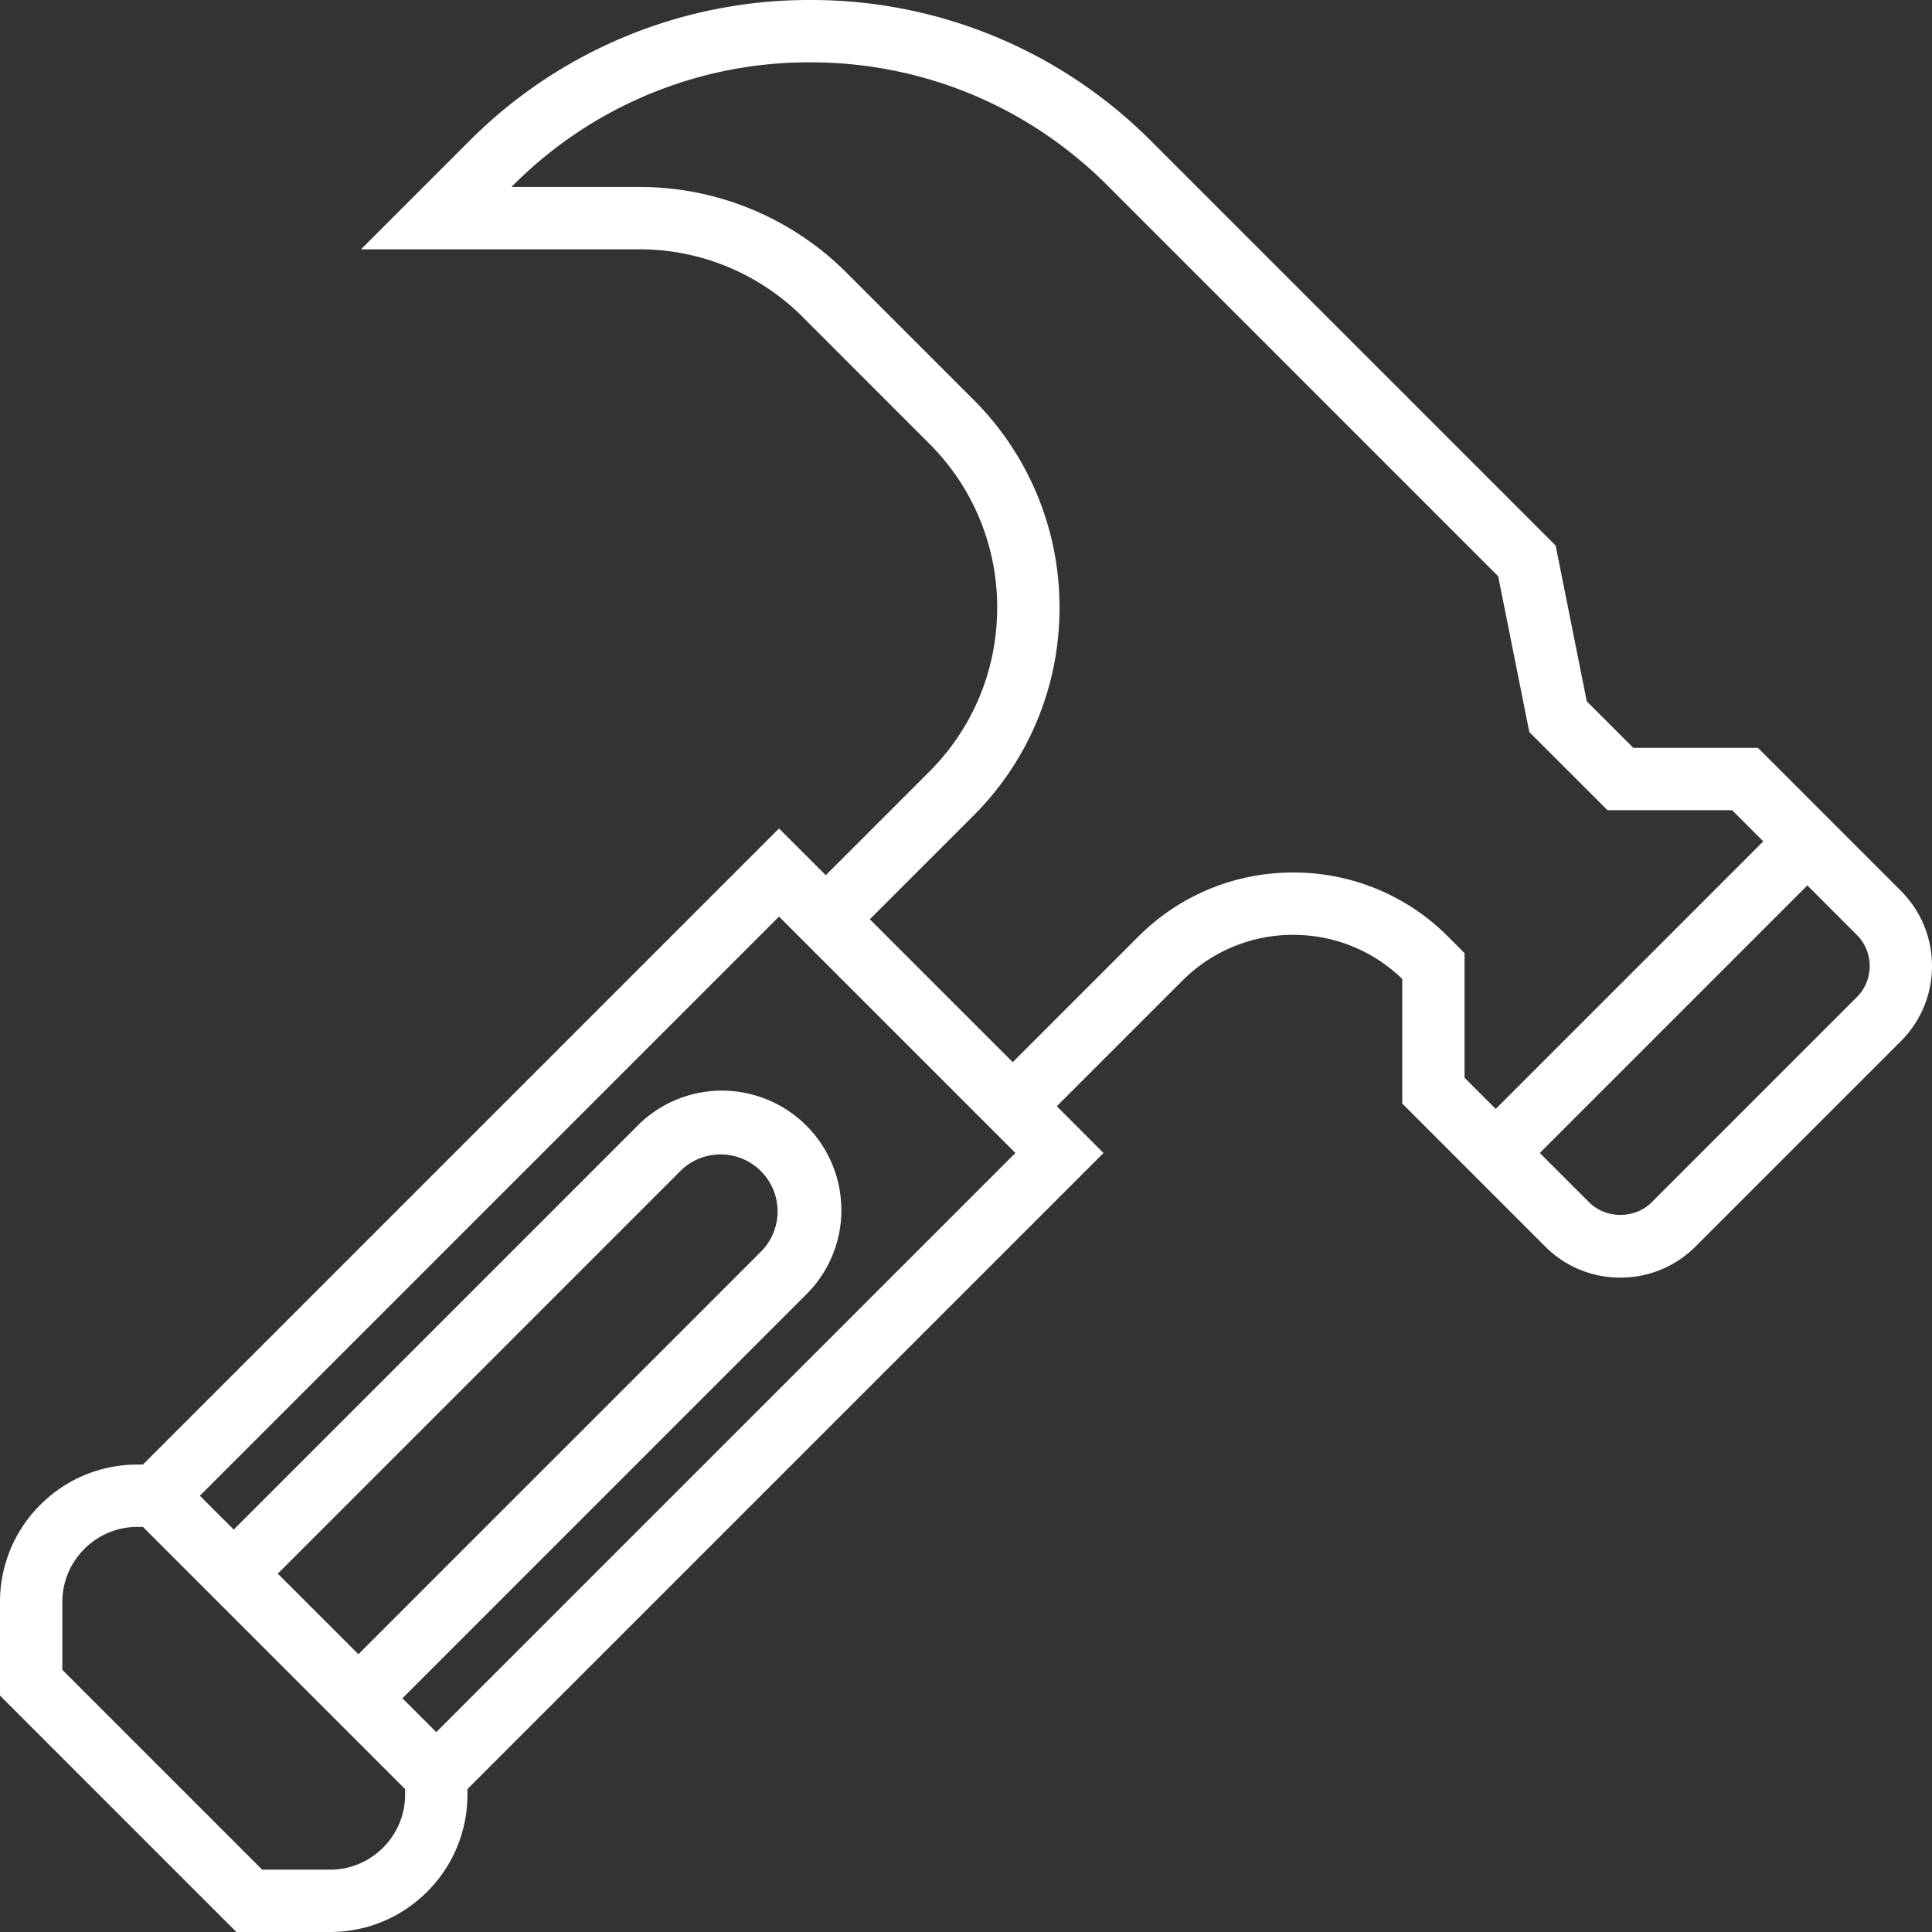 <svg xmlns="http://www.w3.org/2000/svg" width="66" height="66"><rect width="100%" height="100%" fill="#333333" stroke="none"/><path fill="#fff" d="M63.43 34.065l-7.01 7.01c-.568.57-1.56.57-2.13 0l-1.688-1.688 9.14-9.14 1.687 1.688c.286.286.442.663.442 1.065 0 .402-.156.78-.44 1.065zM49.473 32a7.437 7.437 0 00-5.296-2.194c-2 0-3.88.779-5.296 2.194l-4.284 4.285-4.882-4.882 3.532-3.532a9.994 9.994 0 002.947-7.113 9.994 9.994 0 00-2.947-7.113l-4.311-4.312a9.996 9.996 0 00-7.113-2.946h-4.35l.054-.054a14.259 14.259 0 0110.15-4.204c3.835 0 7.439 1.492 10.152 4.204L51.18 19.686l1.064 5.323 2.67 2.668h4.257l1.065 1.065-9.14 9.14-1.065-1.065V32.56zm-34.57 27.172l-1.156-1.156 13.8-13.801a4.042 4.042 0 001.195-2.882 4.08 4.08 0 00-4.076-4.075 4.055 4.055 0 00-2.882 1.193l-13.8 13.802-1.156-1.156 19.785-19.785 8.075 8.075zM9.49 53.758l13.8-13.801a1.948 1.948 0 012.753 2.753l-13.8 13.8zm3.596 9.36a2.548 2.548 0 01-1.816.753H8.957l-6.828-6.828v-2.312c0-.687.267-1.332.754-1.817a2.548 2.548 0 011.816-.753h.183l8.957 8.957v.183a2.55 2.55 0 01-.754 1.817zm51.85-32.688l-4.881-4.882h-4.258l-1.59-1.59-1.064-5.322L39.334 4.828A16.378 16.378 0 0027.677 0a16.378 16.378 0 00-11.656 4.828l-3.688 3.688h9.49a7.88 7.88 0 015.608 2.323l4.31 4.312a7.874 7.874 0 012.324 5.607c0 2.119-.825 4.11-2.323 5.608l-3.532 3.532-1.597-1.597L4.882 50.032h-.183a4.667 4.667 0 00-3.324 1.377A4.666 4.666 0 000 54.73v3.194L8.075 66h3.194a4.668 4.668 0 003.323-1.376 4.666 4.666 0 001.376-3.323v-.183l21.73-21.73-1.596-1.598 4.285-4.284a5.323 5.323 0 013.79-1.57c1.402 0 2.721.534 3.726 1.506v4.257l4.881 4.882a3.61 3.61 0 002.57 1.064c.973 0 1.885-.378 2.57-1.064l7.011-7.011A3.613 3.613 0 0066 33c0-.97-.378-1.883-1.065-2.57z"/></svg>